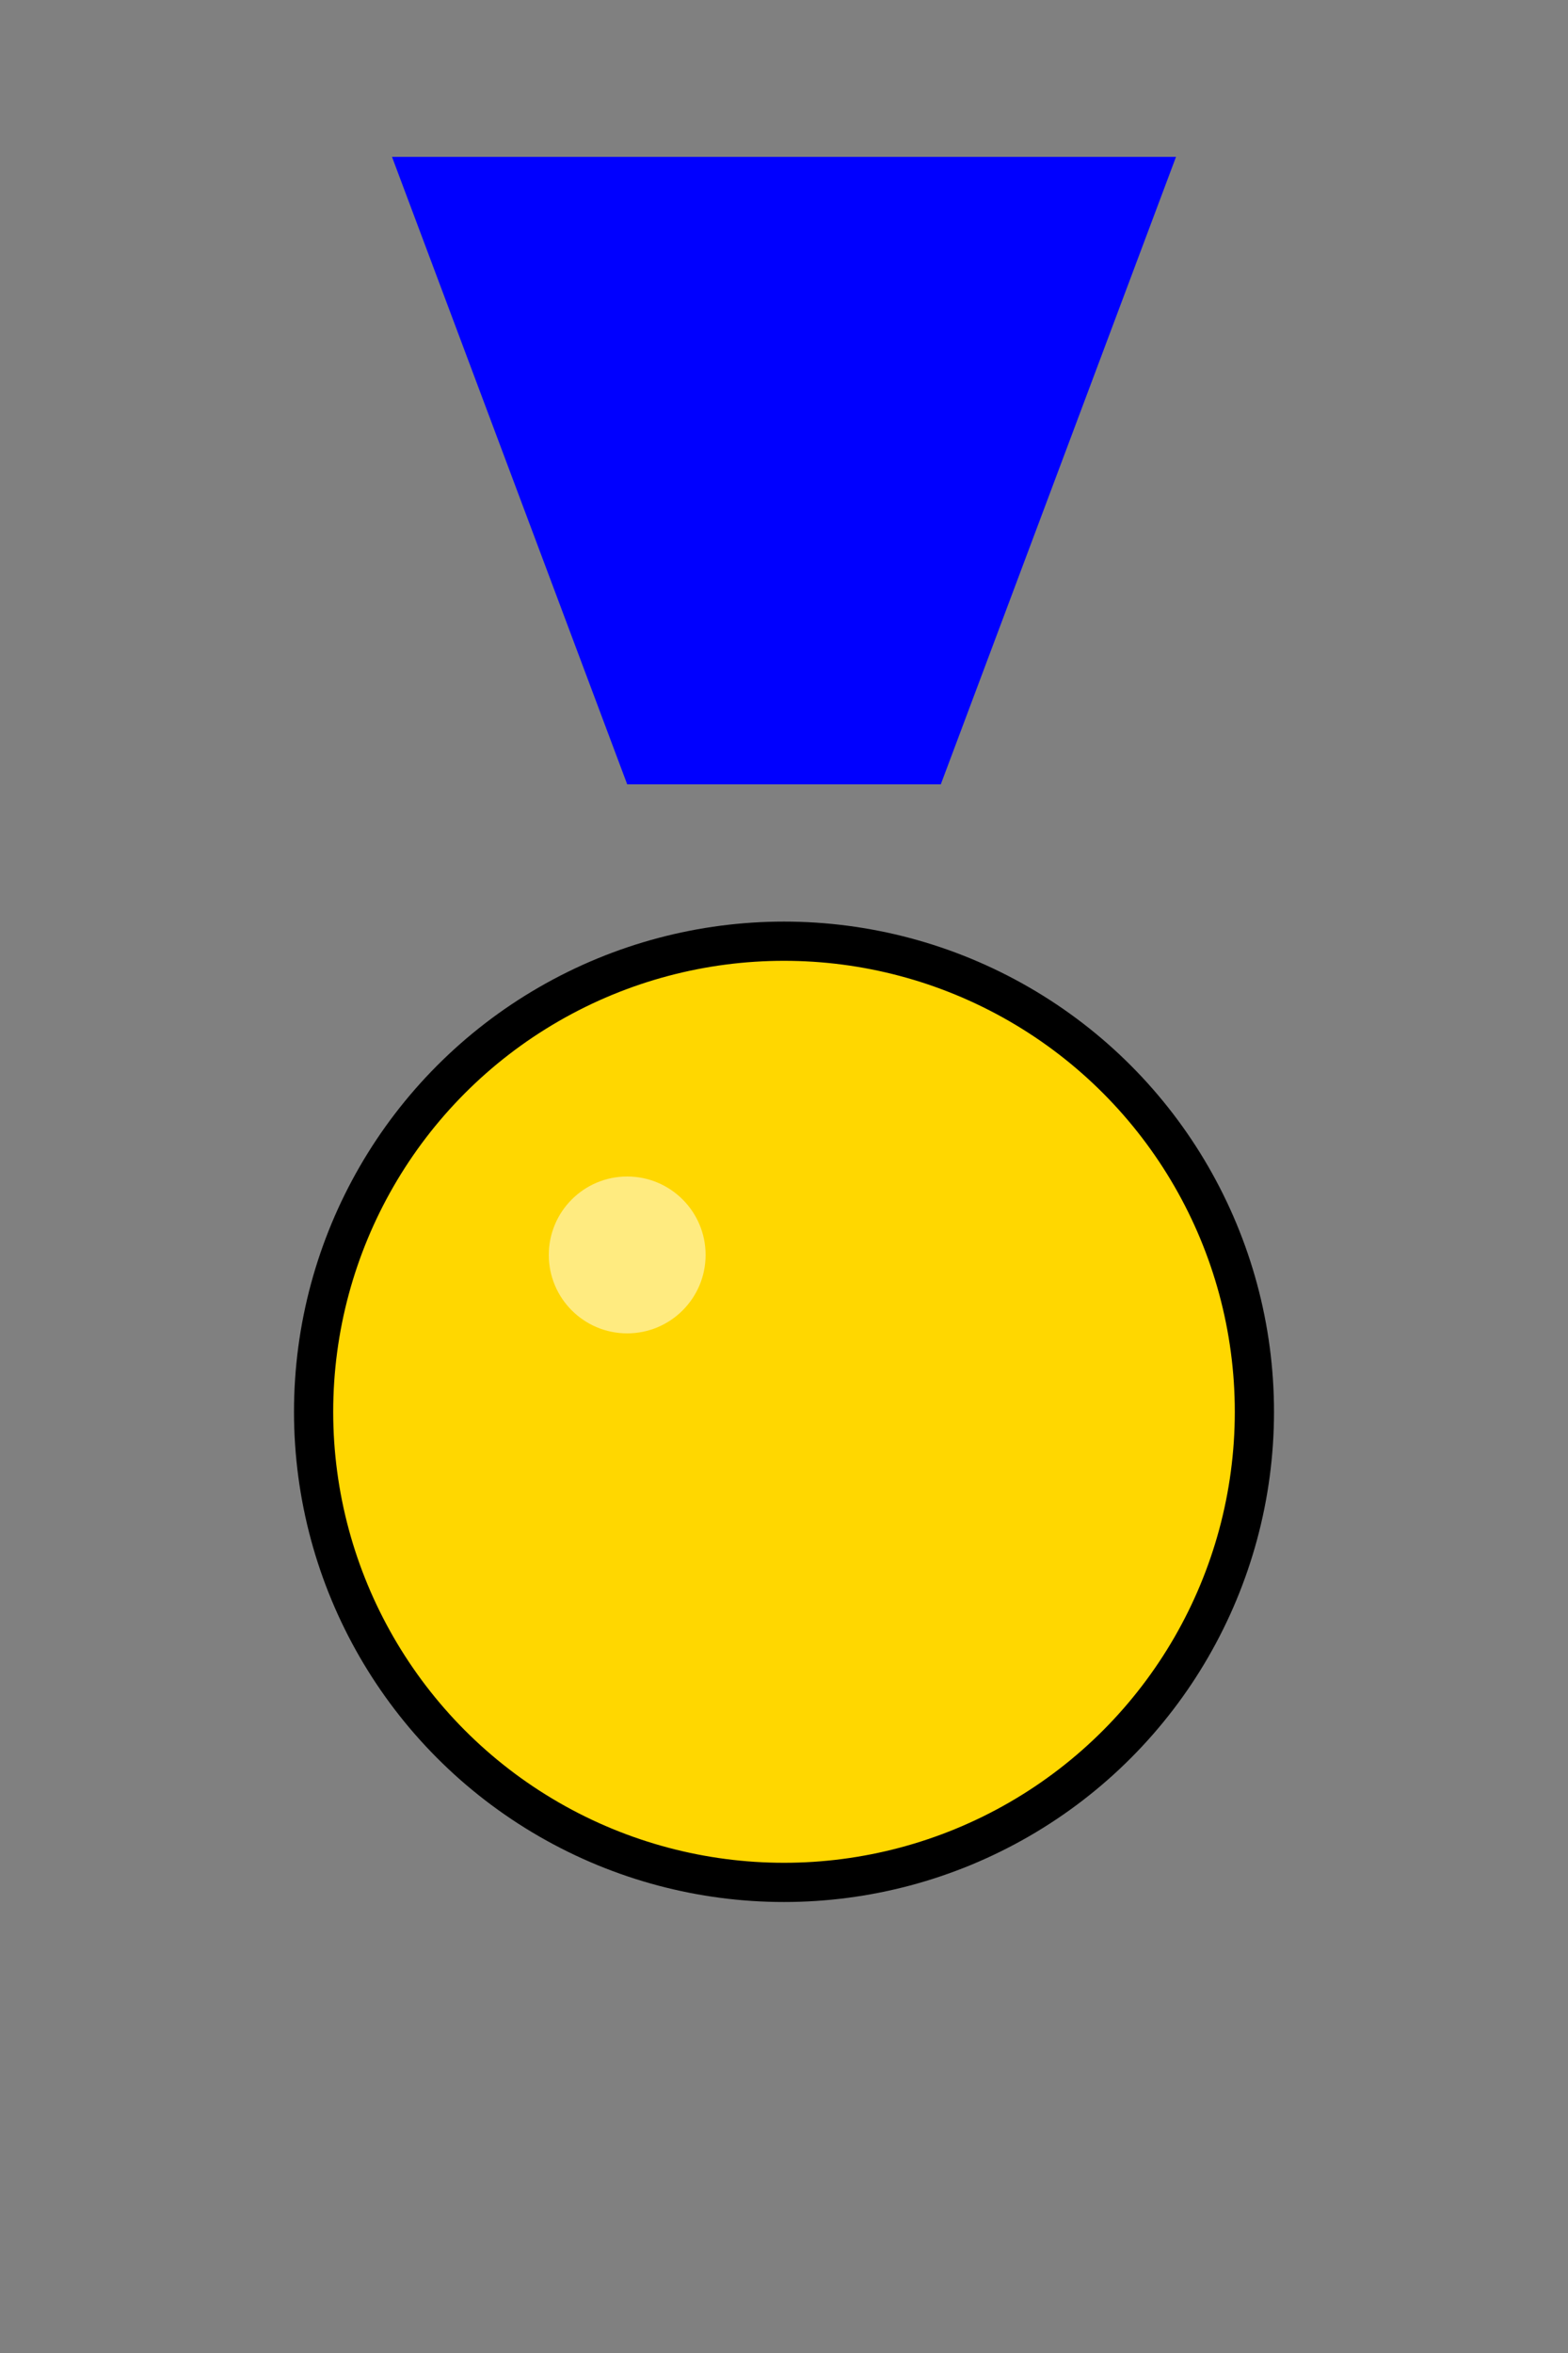 <svg width="200" height="300" viewBox="0 0 200 300" xmlns="http://www.w3.org/2000/svg">
  <rect x="0" y="0" width="200" height="300" fill="#808080" stroke="none"/>
  <!-- Fita Azul -->
  <polygon points="50,20 150,20 120,100 80,100" fill="blue"/>
  
  <!-- Medalha -->
  <circle cx="100" cy="180" r="60" fill="gold" stroke="black" stroke-width="5"/>
  
  <!-- Brilho -->
  <circle cx="80" cy="160" r="10" fill="rgba(255, 255, 255, 0.5)"/>
</svg>